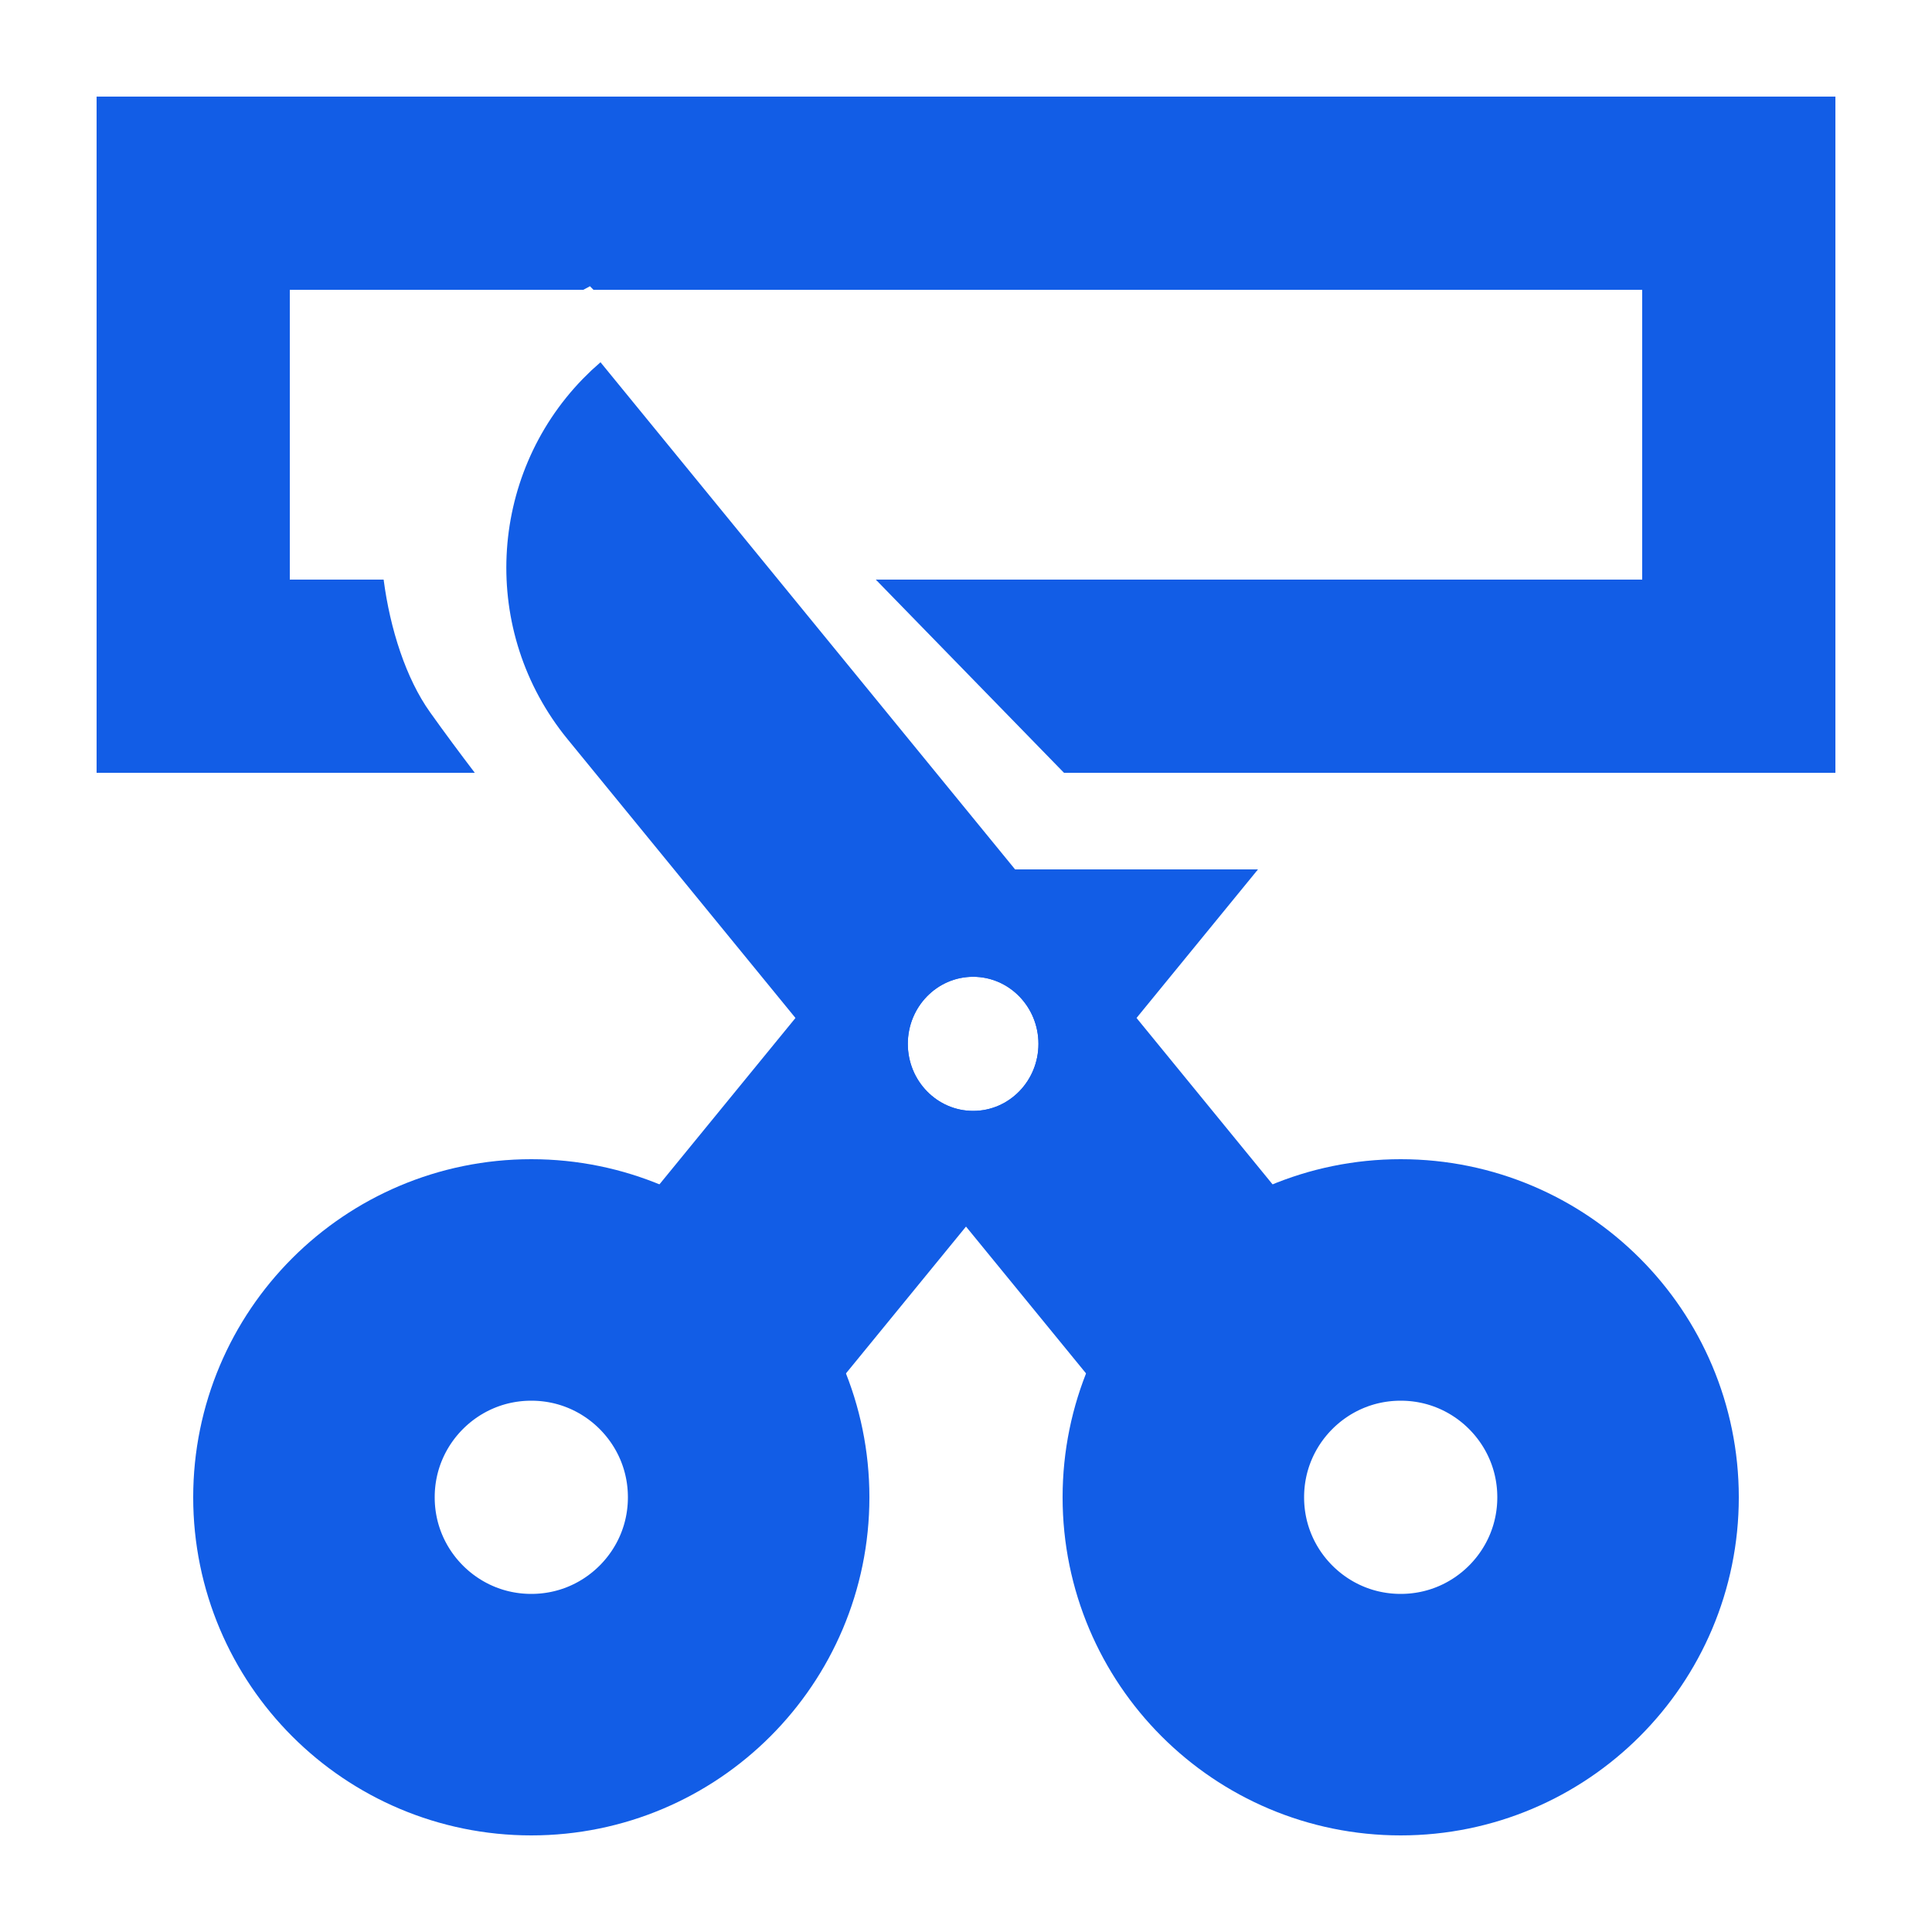 <svg width="60" height="60" viewBox="0 0 60 60" fill="none" xmlns="http://www.w3.org/2000/svg">
<circle cx="43.5" cy="46.5" r="6.75" transform="rotate(-90 43.5 46.5)" stroke="#125DE6" stroke-width="7.5"/>
<circle cx="10.5" cy="10.5" r="6.75" transform="matrix(0 -1 -1 0 27 57)" stroke="#125DE6" stroke-width="7.5"/>
<path fill-rule="evenodd" clip-rule="evenodd" d="M18.367 11.503L18.649 11.25L41.25 38.897L35.034 44.25L17.625 22.955C14.897 19.617 15.15 14.8 18.1 11.766L18.367 11.503ZM28.193 32.418C28.193 33.568 29.101 34.5 30.222 34.5C31.342 34.5 32.25 33.568 32.25 32.418C32.25 31.268 31.342 30.335 30.222 30.335C29.101 30.335 28.193 31.268 28.193 32.418Z" fill="#125DE6"/>
<path fill-rule="evenodd" clip-rule="evenodd" d="M29.756 25.502L30.938 27H39.068L24.966 44.25L18.75 38.897L29.701 25.502H29.756ZM30.222 34.5C29.101 34.5 28.193 33.568 28.193 32.418C28.193 31.268 29.101 30.335 30.222 30.335C31.342 30.335 32.25 31.268 32.25 32.418C32.25 33.568 31.342 34.5 30.222 34.5Z" fill="#125DE6"/>
<path fill-rule="evenodd" clip-rule="evenodd" d="M57 3V24H33.043L27.198 18H51V9H18.43L18.322 8.889C18.322 8.889 18.248 8.928 18.116 9H9V18H11.914C12.116 19.547 12.614 21.078 13.352 22.114C13.803 22.747 14.284 23.395 14.745 24H3V3H57Z" fill="#125DE6"/>
</svg>
